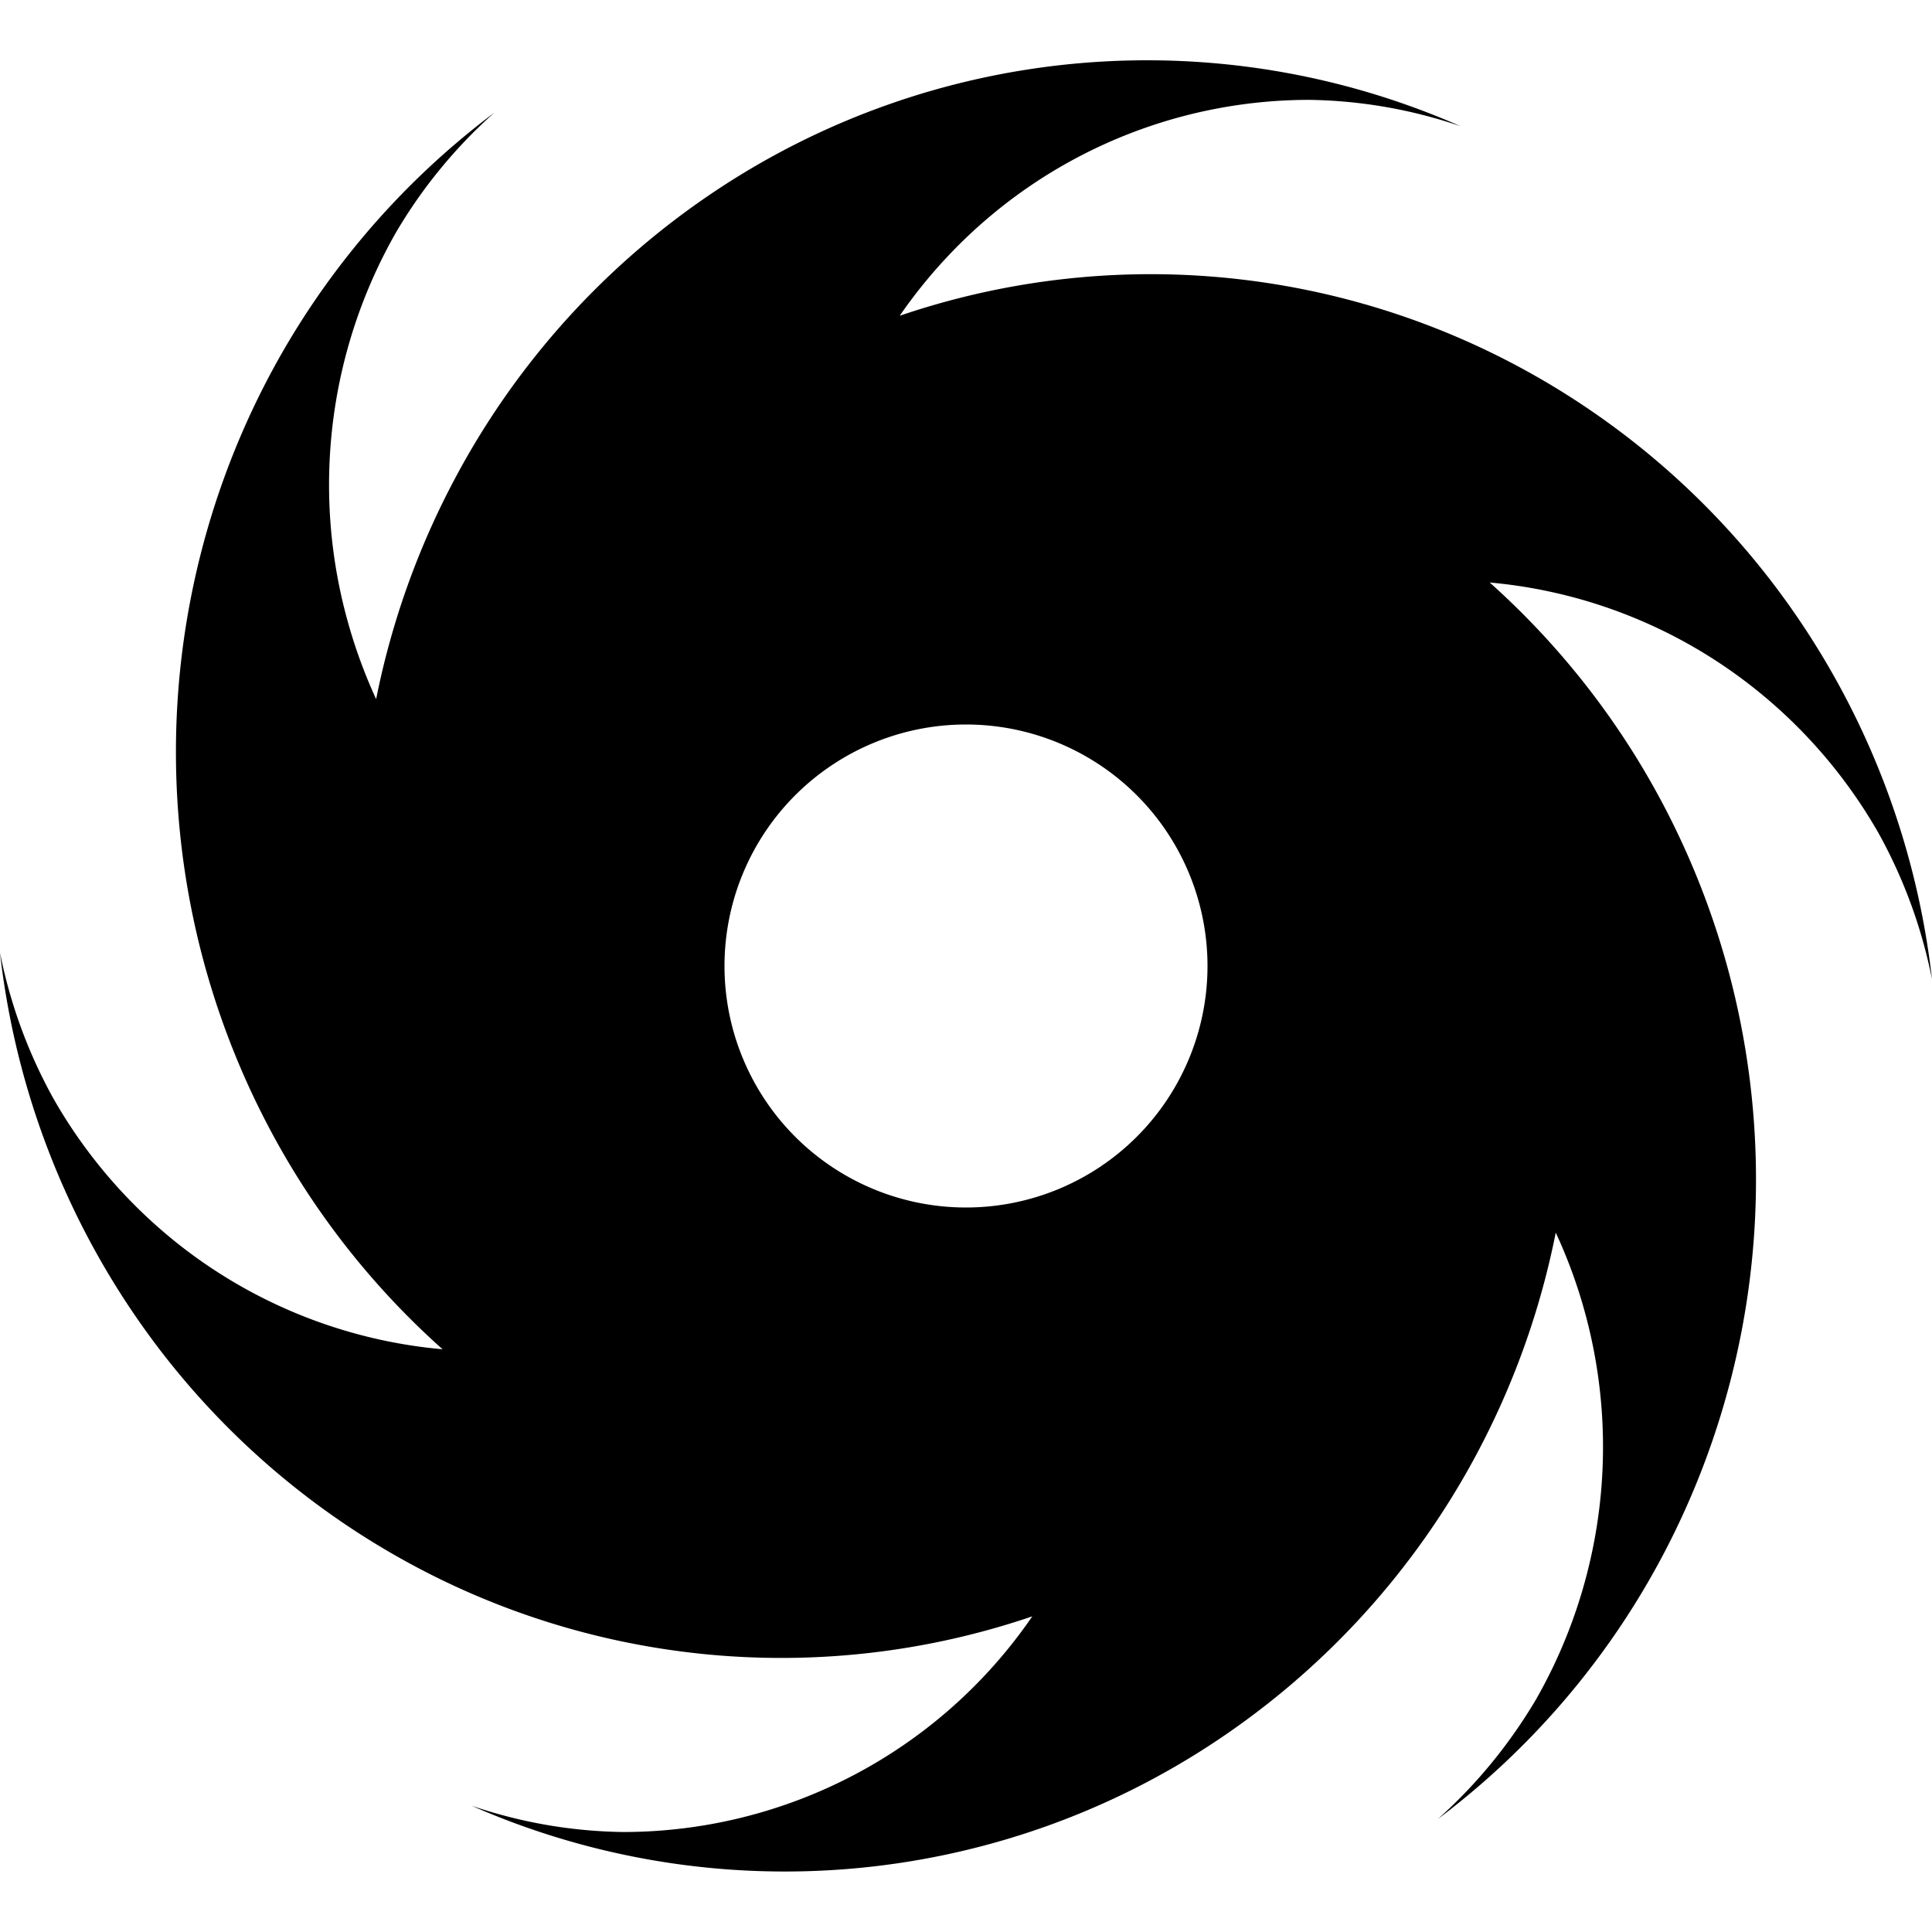 <svg xmlns="http://www.w3.org/2000/svg" width="16" height="16" class="qi-1803" viewBox="0 0 16 16"><path d="M7.916 2.053a4.171 4.171 0 0 0-.465.562 6.445 6.445 0 0 1 5.008.36 6.537 6.537 0 0 1 2.412 2.116A6.64 6.64 0 0 1 16 8.11a4.16 4.16 0 0 0-.442-1.209 4.17 4.17 0 0 0-1.063-1.227 4.115 4.115 0 0 0-2.158-.85c.481.43.899.931 1.238 1.488a6.66 6.66 0 0 1 .352 6.253 6.576 6.576 0 0 1-2.02 2.5c.32-.285.594-.62.813-.99a4.218 4.218 0 0 0 .164-3.867 6.643 6.643 0 0 1-.654 1.832 6.564 6.564 0 0 1-2.159 2.379 6.446 6.446 0 0 1-6.166.535 4.04 4.04 0 0 0 1.256.218 4.11 4.11 0 0 0 3.388-1.786 6.445 6.445 0 0 1-5.008-.36 6.538 6.538 0 0 1-2.412-2.116A6.64 6.64 0 0 1 0 7.89c.084.423.233.83.442 1.207a4.17 4.17 0 0 0 1.063 1.228 4.117 4.117 0 0 0 2.16.849c-.482-.43-.9-.93-1.24-1.488a6.66 6.66 0 0 1-.353-6.253 6.576 6.576 0 0 1 2.022-2.5 4.13 4.13 0 0 0-.814.991A4.218 4.218 0 0 0 2.867 5.1c.063.237.146.468.248.69a6.643 6.643 0 0 1 .655-1.831 6.564 6.564 0 0 1 2.158-2.38 6.446 6.446 0 0 1 6.167-.534 4.042 4.042 0 0 0-1.256-.218 4.11 4.11 0 0 0-2.923 1.226ZM8 10a2 2 0 1 0 0-4 2 2 0 0 0 0 4Z"/></svg>